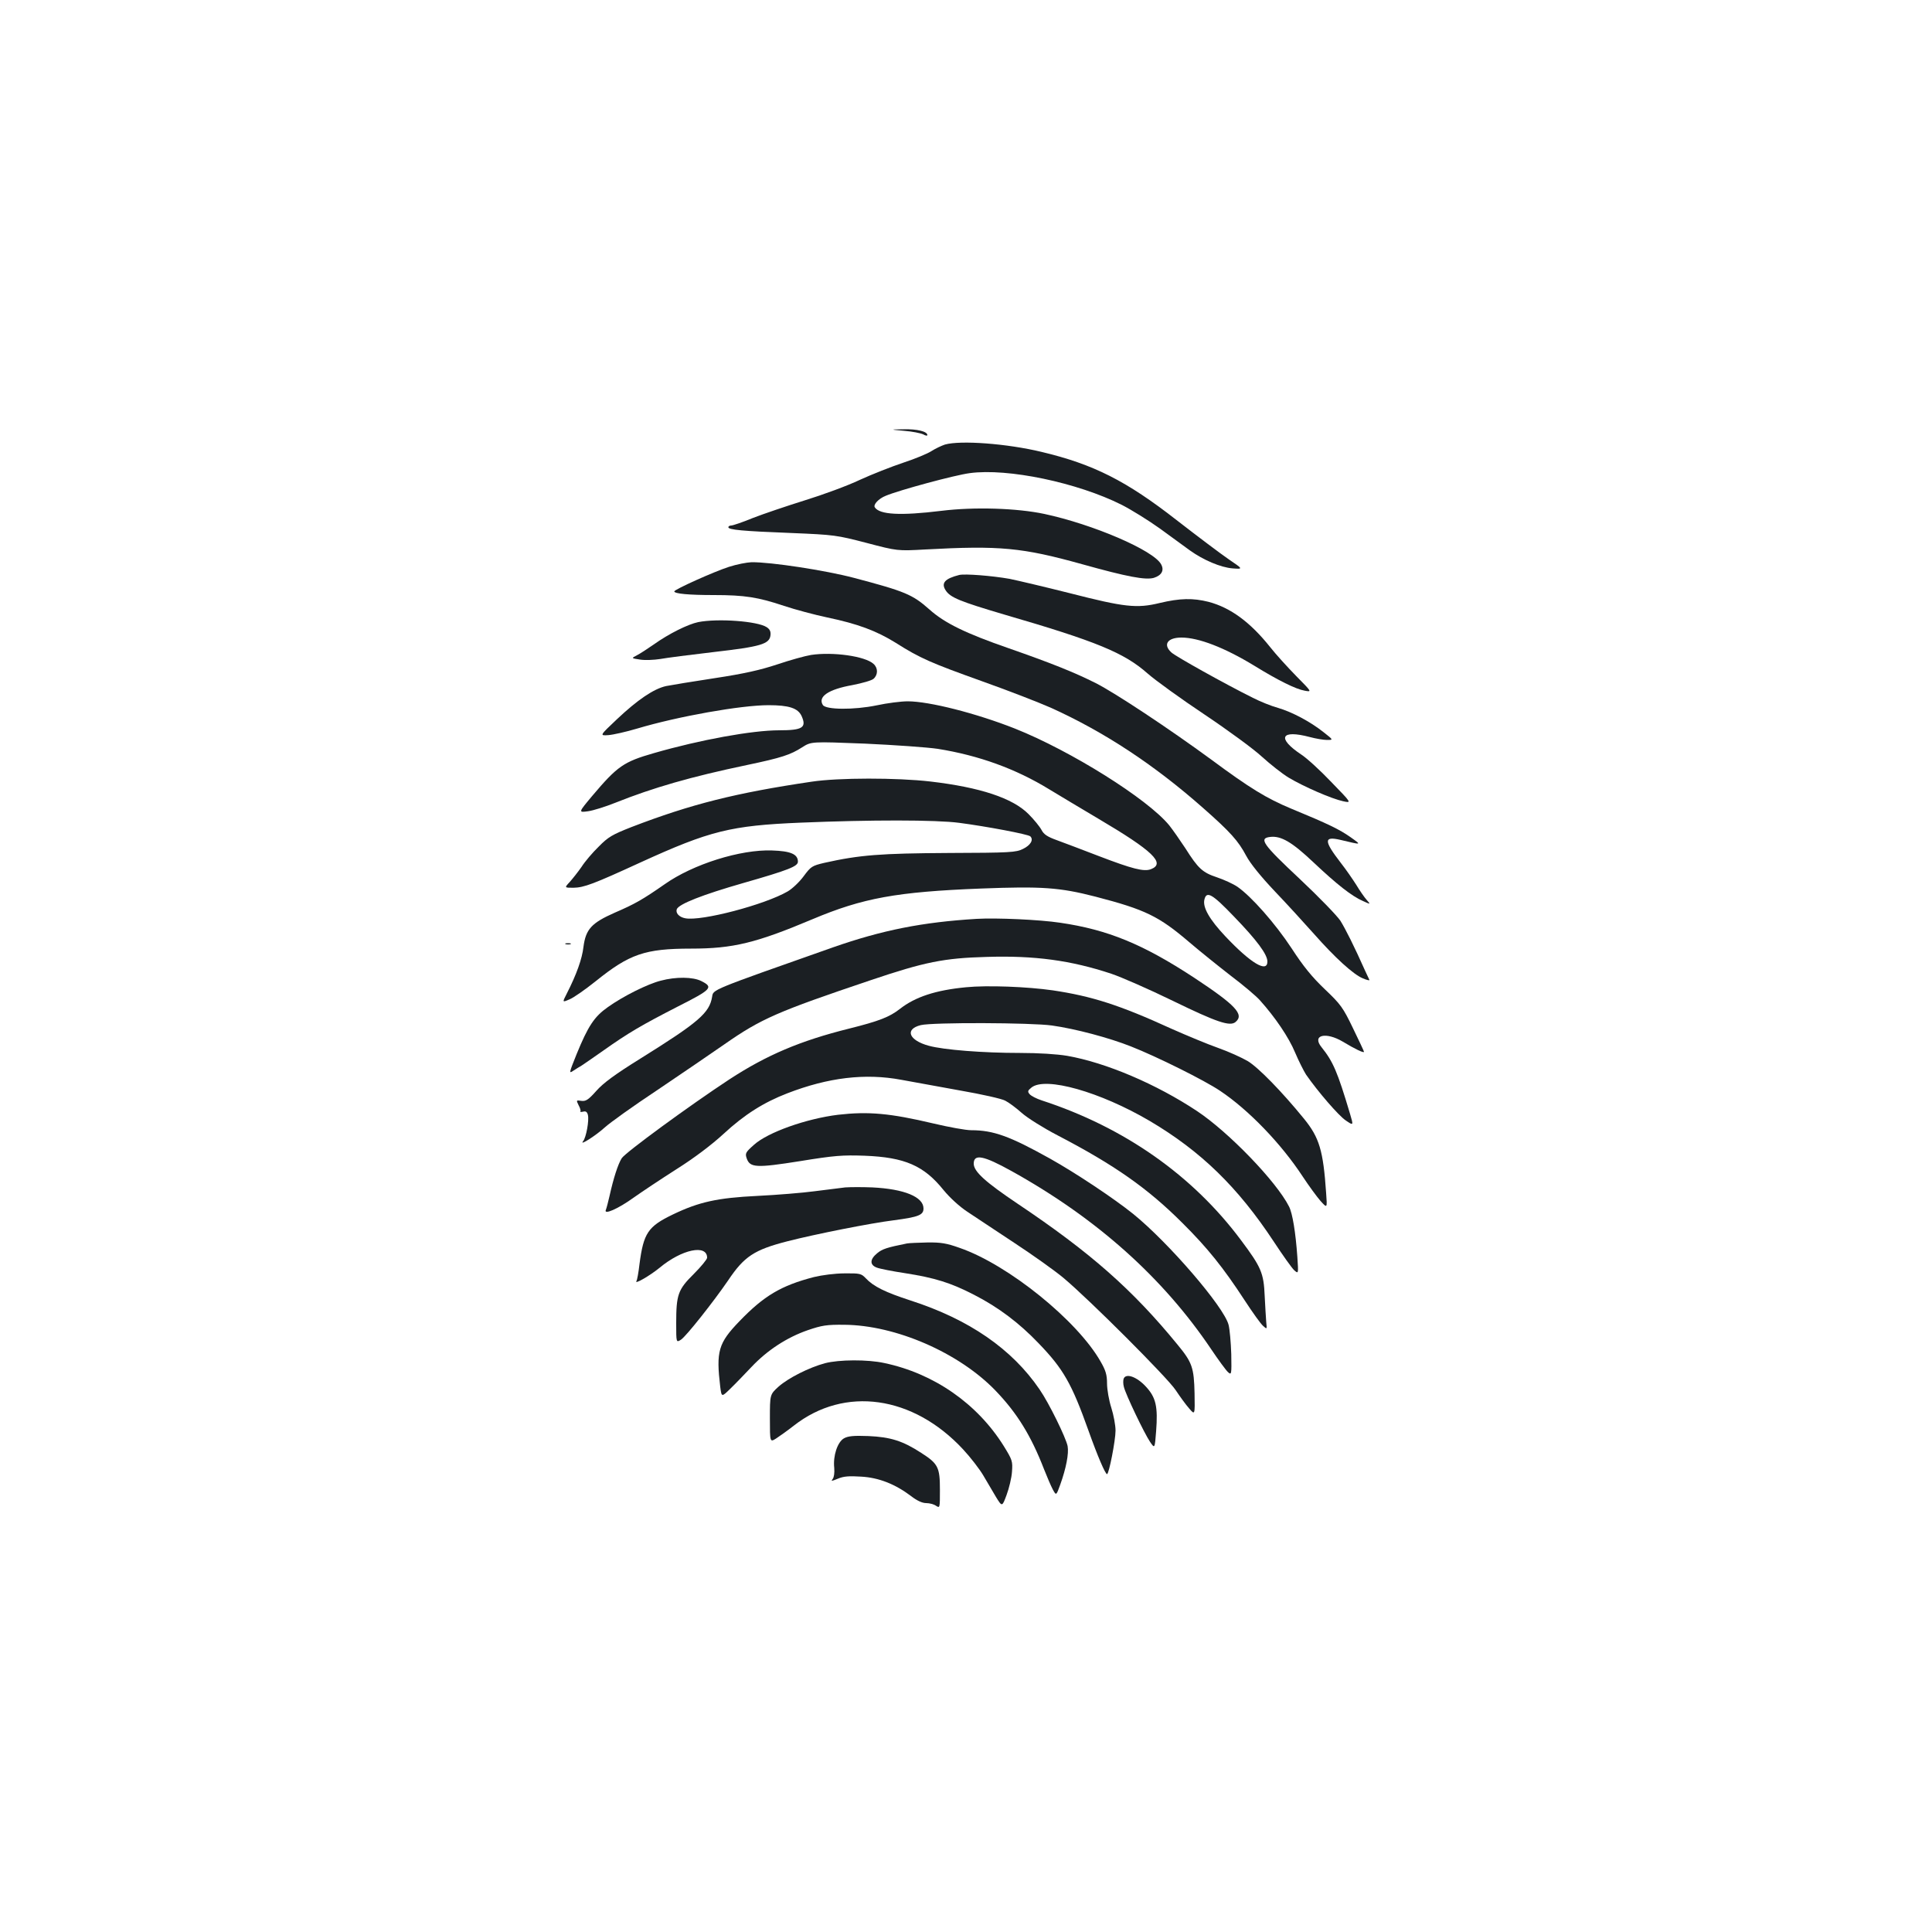 <?xml version="1.0" standalone="no"?>
<!DOCTYPE svg PUBLIC "-//W3C//DTD SVG 20010904//EN"
 "http://www.w3.org/TR/2001/REC-SVG-20010904/DTD/svg10.dtd">
<svg version="1.0" xmlns="http://www.w3.org/2000/svg"
 width="1000pt" height="1000pt" viewBox="0 0 1000 1000"
 preserveAspectRatio="xMidYMid meet">
<g transform="translate(0,1000) scale(0.1,-0.1)"
fill="#1b1f23" stroke="none">
<path d="M4680 7770 c41 -3 85 -12 98 -18 12 -7 22 -9 22 -4 0 19 -54 32 -123
30 -72 -1 -72 -1 3 -8z"/>
<path d="M4891 7699 c-18 -6 -50 -21 -70 -34 -20 -13 -85 -40 -146 -60 -60
-20 -162 -60 -225 -89 -63 -30 -191 -77 -285 -106 -93 -29 -214 -70 -268 -91
-53 -22 -104 -39 -112 -39 -8 0 -15 -4 -15 -9 0 -13 70 -20 330 -30 218 -9
231 -11 385 -51 160 -42 160 -42 305 -34 384 21 501 10 810 -76 236 -66 329
-83 372 -71 41 13 55 39 38 70 -38 72 -352 207 -605 261 -142 30 -362 37 -532
16 -213 -26 -320 -20 -345 18 -9 14 19 45 57 60 69 29 357 107 434 117 197 27
558 -49 787 -164 49 -25 138 -80 198 -123 60 -44 129 -94 155 -113 70 -50 159
-88 221 -93 55 -4 55 -4 -20 47 -41 28 -163 120 -270 203 -260 203 -430 289
-699 353 -178 43 -419 61 -500 38z"/>
<path d="M3773 7066 c-78 -25 -282 -117 -283 -127 0 -12 75 -19 205 -19 159 0
229 -11 363 -56 57 -19 158 -46 224 -60 158 -33 254 -69 354 -131 126 -80 182
-104 444 -198 135 -48 298 -111 363 -140 273 -124 529 -292 783 -516 143 -126
183 -171 224 -248 21 -40 76 -108 149 -185 64 -67 155 -167 204 -222 107 -121
201 -207 251 -228 21 -9 36 -12 34 -8 -2 4 -12 25 -22 47 -58 130 -101 215
-128 259 -18 27 -113 125 -212 218 -190 178 -212 209 -152 216 57 7 114 -27
225 -132 121 -114 197 -174 256 -200 40 -18 40 -18 19 6 -11 12 -36 48 -54 78
-19 30 -55 82 -81 115 -87 113 -88 138 -2 118 114 -27 112 -28 53 14 -57 40
-114 68 -308 148 -127 53 -212 105 -412 253 -221 162 -499 346 -598 396 -111
56 -234 105 -452 181 -222 77 -331 130 -410 201 -87 77 -125 93 -390 163 -148
39 -429 82 -530 81 -25 -1 -77 -11 -117 -24z"/>
<path d="M4965 7024 c-75 -19 -95 -42 -70 -80 24 -37 74 -57 300 -124 482
-140 624 -199 745 -306 41 -36 174 -132 294 -212 121 -81 255 -179 298 -219
43 -39 105 -88 138 -108 77 -46 221 -109 281 -122 46 -10 46 -10 -60 99 -57
60 -127 124 -155 142 -129 86 -107 131 44 91 30 -8 70 -15 88 -15 34 0 34 0
-17 40 -69 55 -164 105 -236 126 -33 9 -91 32 -130 52 -143 71 -401 215 -422
235 -45 41 -20 77 52 77 89 0 223 -52 376 -145 125 -77 216 -122 262 -130 38
-7 38 -7 -44 76 -45 46 -106 113 -135 150 -103 129 -205 204 -319 234 -80 20
-147 19 -252 -6 -119 -29 -182 -22 -467 51 -127 32 -267 65 -311 74 -91 16
-230 27 -260 20z"/>
<path d="M3614 6780 c-53 -11 -152 -60 -229 -115 -33 -23 -73 -49 -89 -57 -29
-15 -29 -15 17 -22 25 -4 72 -2 104 3 32 6 157 22 277 36 243 28 289 41 294
87 2 19 -3 31 -20 42 -48 31 -252 46 -354 26z"/>
<path d="M4198 6610 c-31 -5 -110 -27 -175 -49 -88 -29 -171 -48 -323 -71
-113 -17 -226 -36 -252 -41 -64 -14 -148 -71 -255 -172 -90 -85 -90 -85 -44
-82 25 2 92 17 149 34 211 63 537 121 680 121 105 0 152 -15 171 -56 27 -60 5
-74 -116 -74 -139 0 -409 -49 -648 -118 -157 -45 -189 -67 -320 -222 -72 -86
-72 -86 -21 -79 28 4 91 24 141 44 195 78 393 135 680 195 181 38 226 53 287
92 47 30 47 30 325 19 153 -7 323 -19 377 -27 212 -34 403 -103 576 -209 52
-32 167 -100 254 -152 283 -167 351 -232 273 -262 -36 -14 -97 2 -267 67 -85
33 -184 70 -219 83 -50 18 -68 30 -80 53 -9 17 -39 54 -67 82 -82 83 -251 139
-509 169 -172 20 -476 20 -614 -1 -392 -58 -624 -116 -933 -235 -99 -39 -120
-51 -169 -101 -32 -31 -72 -78 -89 -105 -18 -26 -46 -61 -61 -78 -28 -30 -28
-30 19 -30 55 1 103 19 347 131 359 164 467 191 830 206 360 15 700 15 820 -1
138 -18 357 -59 368 -70 18 -18 1 -46 -38 -65 -36 -18 -65 -20 -385 -21 -352
-2 -460 -10 -643 -51 -64 -15 -70 -19 -107 -69 -22 -30 -59 -65 -83 -79 -119
-69 -446 -155 -530 -139 -32 6 -51 27 -44 47 11 27 133 75 346 136 234 67 281
86 281 110 0 39 -38 55 -134 58 -163 6 -409 -71 -556 -175 -115 -80 -154 -102
-258 -147 -120 -53 -150 -85 -162 -177 -7 -62 -36 -143 -86 -241 -24 -47 -24
-47 13 -31 21 8 82 51 136 94 175 141 255 169 494 169 217 0 336 29 628 152
261 110 436 142 874 159 312 12 405 6 591 -42 258 -67 328 -101 486 -236 55
-47 151 -124 214 -173 64 -48 131 -105 150 -126 81 -90 151 -194 183 -271 19
-45 45 -96 57 -115 61 -88 169 -213 205 -237 41 -28 41 -28 23 33 -66 221 -88
271 -148 346 -51 63 22 81 111 28 63 -38 109 -60 109 -52 0 3 -26 58 -57 122
-52 108 -64 124 -146 202 -66 63 -111 118 -172 212 -85 129 -208 268 -280 318
-22 15 -70 37 -106 49 -75 25 -97 45 -164 151 -27 41 -64 94 -83 118 -112 137
-510 386 -799 501 -200 79 -443 141 -555 141 -33 0 -106 -9 -161 -21 -117 -24
-262 -23 -278 2 -27 43 29 81 153 103 51 10 101 24 110 33 23 21 23 56 -1 77
-44 40 -211 63 -323 46z m2189 -1354 c119 -123 173 -196 173 -233 0 -60 -86
-9 -218 131 -82 87 -118 150 -108 190 11 46 40 30 153 -88z"/>
<path d="M5055 5244 c-280 -17 -488 -58 -745 -148 -633 -223 -618 -217 -624
-255 -14 -84 -68 -131 -371 -320 -132 -82 -193 -127 -229 -168 -41 -46 -54
-54 -77 -51 -27 4 -27 4 -14 -23 8 -14 12 -29 9 -32 -3 -3 3 -3 14 -1 14 4 21
-1 25 -17 7 -28 -9 -117 -25 -136 -22 -27 67 30 113 72 25 23 146 110 270 192
123 83 280 190 349 238 189 132 274 169 755 331 281 95 381 115 601 121 249 8
438 -18 646 -87 51 -17 195 -80 320 -141 226 -110 294 -133 323 -109 47 39 0
88 -215 230 -264 173 -446 248 -693 284 -106 16 -329 26 -432 20z"/>
<path d="M2928 5113 c6 -2 18 -2 25 0 6 3 1 5 -13 5 -14 0 -19 -2 -12 -5z"/>
<path d="M3420 4924 c-68 -17 -196 -81 -274 -137 -70 -49 -102 -98 -161 -242
-41 -102 -41 -103 -16 -86 14 9 33 21 42 26 9 6 59 40 110 76 131 93 200 133
387 229 176 89 186 100 122 132 -43 22 -132 23 -210 2z"/>
<path d="M5000 4890 c-157 -15 -263 -50 -342 -112 -54 -42 -107 -63 -263 -102
-253 -63 -427 -137 -620 -263 -204 -134 -539 -379 -557 -408 -20 -32 -43 -105
-63 -195 -7 -30 -15 -62 -19 -72 -13 -28 62 4 145 64 41 29 140 95 220 146 92
58 182 126 244 183 108 100 208 163 330 210 212 82 403 105 590 70 61 -11 199
-36 308 -56 109 -19 212 -42 230 -52 18 -9 56 -37 85 -63 29 -26 112 -78 185
-116 296 -154 468 -275 647 -454 131 -130 213 -233 322 -400 41 -63 84 -123
96 -133 20 -18 20 -18 16 20 -2 21 -5 81 -8 135 -5 119 -18 149 -122 288 -250
336 -605 585 -1031 724 -28 9 -57 24 -64 33 -11 13 -10 18 10 34 72 58 355
-22 612 -173 264 -156 456 -342 643 -626 46 -70 93 -136 105 -147 22 -19 22
-19 16 70 -9 127 -25 225 -43 260 -65 129 -312 385 -476 494 -211 140 -472
251 -672 286 -53 9 -148 15 -245 15 -192 0 -394 16 -471 37 -104 28 -127 86
-42 107 61 15 574 13 679 -2 122 -17 297 -64 408 -108 135 -53 382 -176 462
-230 147 -98 316 -273 428 -444 31 -47 72 -103 91 -125 36 -40 36 -40 30 40
-15 220 -35 287 -115 385 -114 140 -236 265 -291 298 -31 18 -99 49 -153 68
-54 19 -162 64 -241 99 -271 124 -414 169 -615 199 -132 19 -339 27 -449 16z"/>
<path d="M4338 4230 c-164 -20 -365 -91 -436 -156 -43 -38 -46 -44 -37 -70 17
-48 49 -50 276 -14 178 29 220 32 334 28 208 -8 307 -51 409 -178 32 -39 82
-85 123 -112 37 -25 147 -97 243 -161 96 -63 211 -145 254 -181 134 -112 539
-517 581 -581 22 -33 53 -76 70 -95 30 -35 30 -35 28 78 -3 133 -12 160 -88
252 -233 285 -451 477 -827 729 -168 113 -228 167 -228 208 0 52 51 42 195
-38 440 -244 785 -552 1035 -924 37 -55 76 -108 86 -117 18 -16 19 -14 17 93
-2 61 -8 129 -14 152 -24 93 -311 426 -494 574 -98 79 -296 211 -430 286 -208
116 -293 147 -408 147 -28 0 -116 16 -196 35 -224 53 -336 63 -493 45z"/>
<path d="M4375 3854 c-27 -3 -99 -12 -160 -20 -60 -8 -193 -19 -295 -24 -206
-10 -302 -31 -437 -96 -129 -62 -152 -96 -173 -257 -5 -43 -12 -83 -16 -88
-11 -19 71 29 120 69 115 96 246 123 246 52 0 -8 -31 -46 -69 -84 -82 -81 -91
-107 -91 -256 0 -100 0 -100 25 -84 27 18 168 196 244 307 83 124 135 158 306
202 144 37 431 94 552 109 128 17 153 27 153 61 0 60 -100 101 -265 109 -49 2
-112 2 -140 0z"/>
<path d="M4695 3564 c-105 -21 -129 -29 -155 -51 -38 -31 -39 -60 -2 -74 15
-6 81 -19 147 -29 154 -24 237 -50 357 -112 125 -64 233 -145 335 -252 127
-132 170 -207 257 -451 47 -132 87 -225 96 -225 10 0 44 175 44 225 0 28 -10
81 -22 119 -12 37 -22 94 -22 125 0 45 -7 68 -33 113 -120 212 -478 502 -730
589 -67 24 -97 29 -167 28 -47 -1 -94 -3 -105 -5z"/>
<path d="M4213 3390 c-170 -44 -259 -97 -386 -229 -109 -113 -121 -155 -99
-340 7 -53 7 -53 52 -9 25 24 74 75 110 113 82 87 184 153 291 190 73 25 98
29 189 28 266 -2 592 -144 781 -339 114 -118 186 -236 253 -409 15 -38 35 -85
45 -104 18 -33 18 -33 39 25 30 84 45 160 38 199 -9 44 -96 222 -145 293 -143
210 -365 363 -669 461 -129 42 -191 72 -231 115 -23 24 -30 26 -110 25 -49 0
-117 -9 -158 -19z"/>
<path d="M4270 2944 c-82 -22 -189 -76 -240 -121 -45 -41 -45 -41 -45 -165 0
-124 0 -124 33 -103 17 11 59 41 91 66 263 206 617 156 876 -123 39 -42 85
-102 104 -134 19 -33 49 -83 66 -112 32 -52 32 -52 55 10 13 35 26 89 28 120
4 55 2 61 -43 134 -137 219 -361 375 -618 429 -86 19 -235 18 -307 -1z"/>
<path d="M5816 2864 c-3 -8 -3 -28 1 -42 9 -39 106 -241 135 -284 25 -37 25
-37 32 53 10 129 -1 176 -53 232 -47 51 -103 71 -115 41z"/>
<path d="M4368 2555 c-33 -19 -57 -90 -50 -153 2 -25 -1 -48 -8 -57 -10 -13
-6 -12 26 1 30 13 59 15 121 11 92 -5 177 -39 259 -101 31 -24 58 -36 78 -36
17 0 40 -6 51 -14 20 -13 20 -11 20 83 0 116 -9 135 -97 191 -95 62 -159 82
-273 87 -77 3 -106 0 -127 -12z"/>
</g>
</svg>
